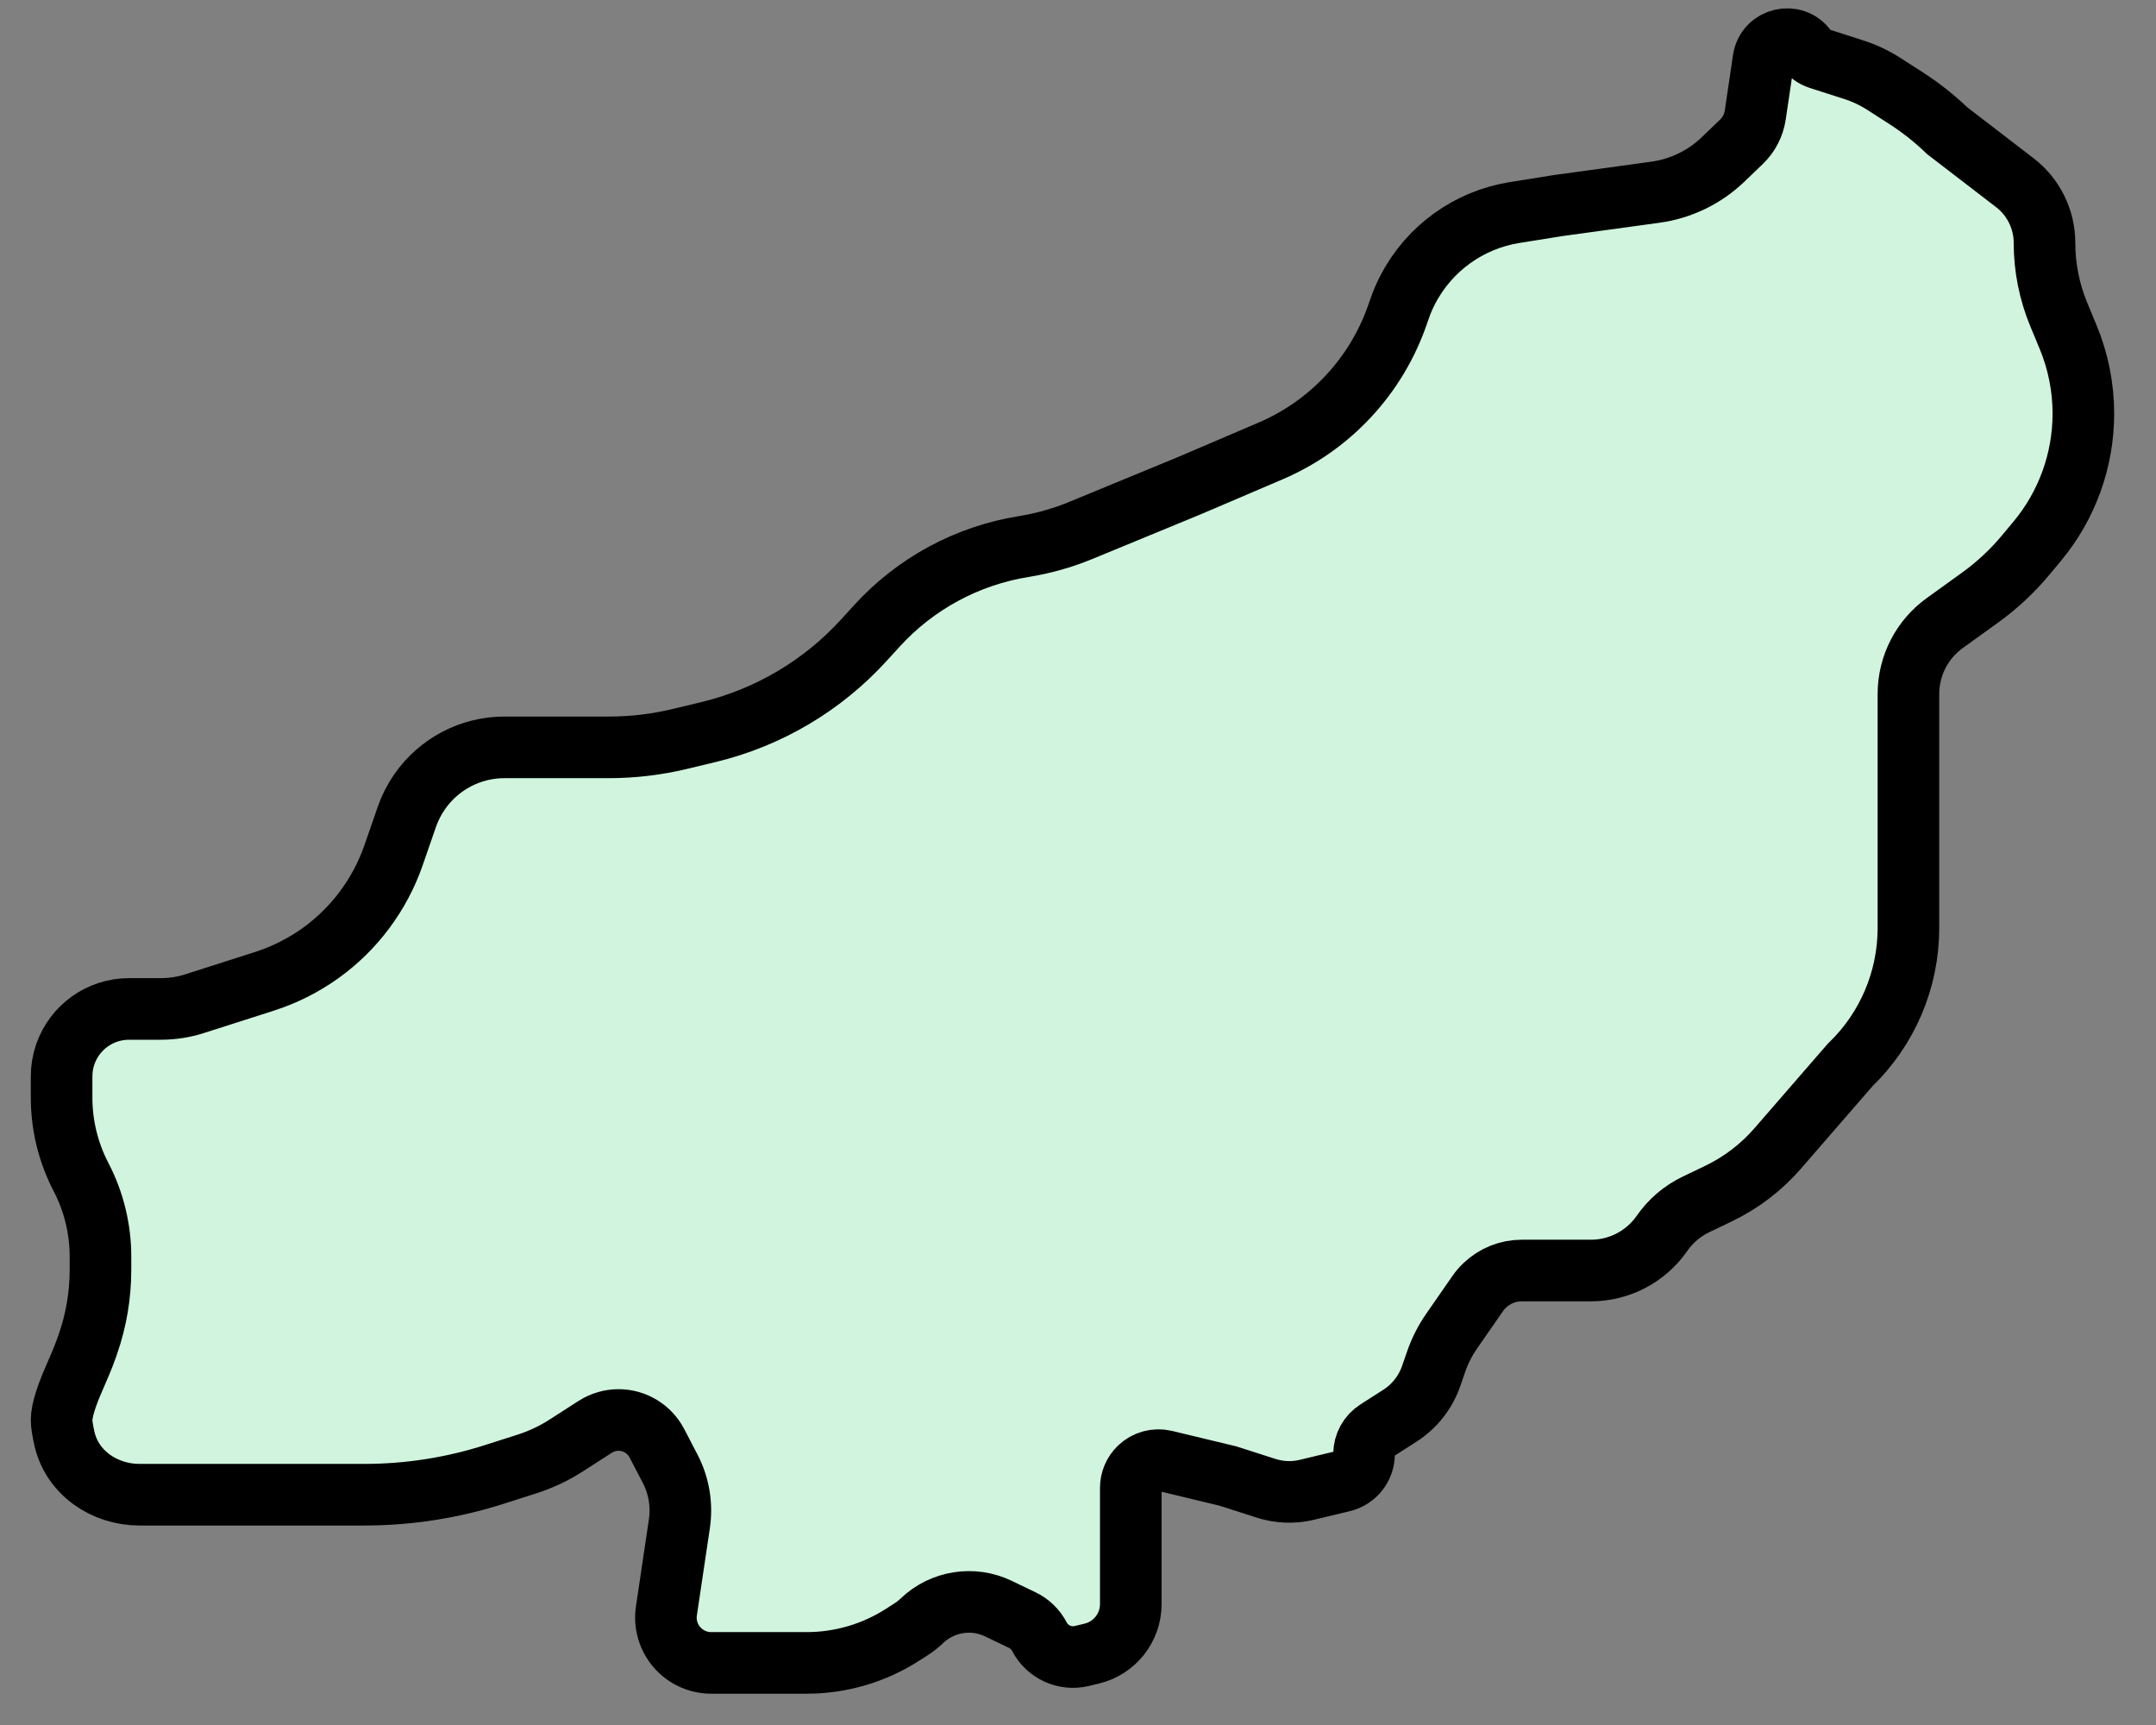 <svg width="35" height="28" viewBox="0 0 35 28" fill="none" xmlns="http://www.w3.org/2000/svg">
<rect x="0" y="0" width="35" height="28" fill="#808080" stroke="none"/>
<path d="M33.423 5.109L33.572 5.468C33.736 5.862 33.821 6.286 33.821 6.713C33.821 7.47 33.556 8.204 33.071 8.786L32.886 9.008C32.669 9.269 32.419 9.502 32.143 9.701L31.57 10.114C31.39 10.244 31.243 10.414 31.141 10.61C31.036 10.812 30.981 11.037 30.981 11.265V15.064C30.981 15.903 30.639 16.706 30.034 17.287L28.859 18.641C28.593 18.948 28.267 19.197 27.901 19.373L27.528 19.552C27.309 19.658 27.121 19.818 26.982 20.018C26.719 20.397 26.288 20.623 25.827 20.623H24.704C24.479 20.623 24.263 20.71 24.101 20.866C24.059 20.906 24.021 20.95 23.988 20.998L23.562 21.612C23.459 21.761 23.377 21.923 23.317 22.094L23.234 22.334C23.141 22.601 22.962 22.829 22.724 22.981L22.354 23.218C22.223 23.302 22.144 23.446 22.144 23.601C22.144 23.811 22 23.994 21.796 24.043L21.213 24.183C20.996 24.235 20.77 24.226 20.558 24.159L19.935 23.959L18.912 23.713C18.763 23.677 18.606 23.72 18.495 23.826C18.407 23.911 18.357 24.028 18.357 24.151V26.037C18.357 26.419 18.095 26.752 17.723 26.841L17.561 26.88C17.287 26.946 17.004 26.816 16.874 26.567C16.812 26.449 16.715 26.354 16.595 26.297L16.208 26.111C15.793 25.911 15.296 25.991 14.964 26.31C14.912 26.36 14.855 26.405 14.794 26.444L14.648 26.538C14.185 26.834 13.647 26.992 13.097 26.992H12.992H11.544C11.271 26.992 11.02 26.839 10.893 26.596C10.822 26.459 10.795 26.303 10.818 26.15L11.029 24.733C11.074 24.427 11.022 24.114 10.879 23.84L10.664 23.427C10.543 23.195 10.303 23.049 10.042 23.049C9.908 23.049 9.776 23.088 9.663 23.16L9.182 23.469C8.988 23.593 8.779 23.691 8.559 23.762L8.027 23.932C7.344 24.151 6.631 24.262 5.913 24.262H4.156H2.265C1.696 24.262 1.172 23.907 1.046 23.352C1.018 23.228 1 23.12 1 23.049C1 22.885 1.096 22.62 1.191 22.402C1.268 22.225 1.347 22.047 1.411 21.864L1.428 21.814C1.563 21.427 1.631 21.02 1.631 20.611V20.397C1.631 19.948 1.523 19.505 1.316 19.107C1.108 18.708 1 18.265 1 17.816V17.471C1 17.349 1.02 17.228 1.06 17.113C1.213 16.672 1.628 16.377 2.094 16.377H2.609C2.798 16.377 2.985 16.348 3.164 16.29L4.292 15.929C4.62 15.824 4.929 15.668 5.209 15.467C5.756 15.072 6.168 14.519 6.389 13.882L6.605 13.258C6.655 13.114 6.725 12.977 6.812 12.852C7.125 12.4 7.64 12.131 8.189 12.131H9.885C10.272 12.131 10.658 12.085 11.034 11.995L11.501 11.883C12.473 11.649 13.352 11.129 14.025 10.39L14.233 10.162C14.86 9.473 15.702 9.018 16.622 8.871C16.936 8.82 17.243 8.734 17.538 8.613L19.304 7.885L20.624 7.321C21.592 6.908 22.341 6.105 22.686 5.11L22.719 5.016C22.756 4.907 22.802 4.801 22.855 4.699C23.202 4.032 23.844 3.569 24.586 3.45L25.3 3.336L26.874 3.12C27.287 3.063 27.671 2.877 27.971 2.589L28.272 2.3C28.391 2.185 28.469 2.034 28.494 1.87L28.628 0.966C28.68 0.619 29.128 0.514 29.328 0.802C29.377 0.872 29.447 0.924 29.528 0.95L30.086 1.129C30.261 1.185 30.428 1.263 30.582 1.362L30.928 1.584C31.173 1.741 31.402 1.921 31.612 2.123L32.709 2.966C33.012 3.199 33.19 3.56 33.19 3.943C33.19 4.343 33.269 4.739 33.423 5.109Z" fill="#D0F4DE" stroke="black"/>
</svg>
